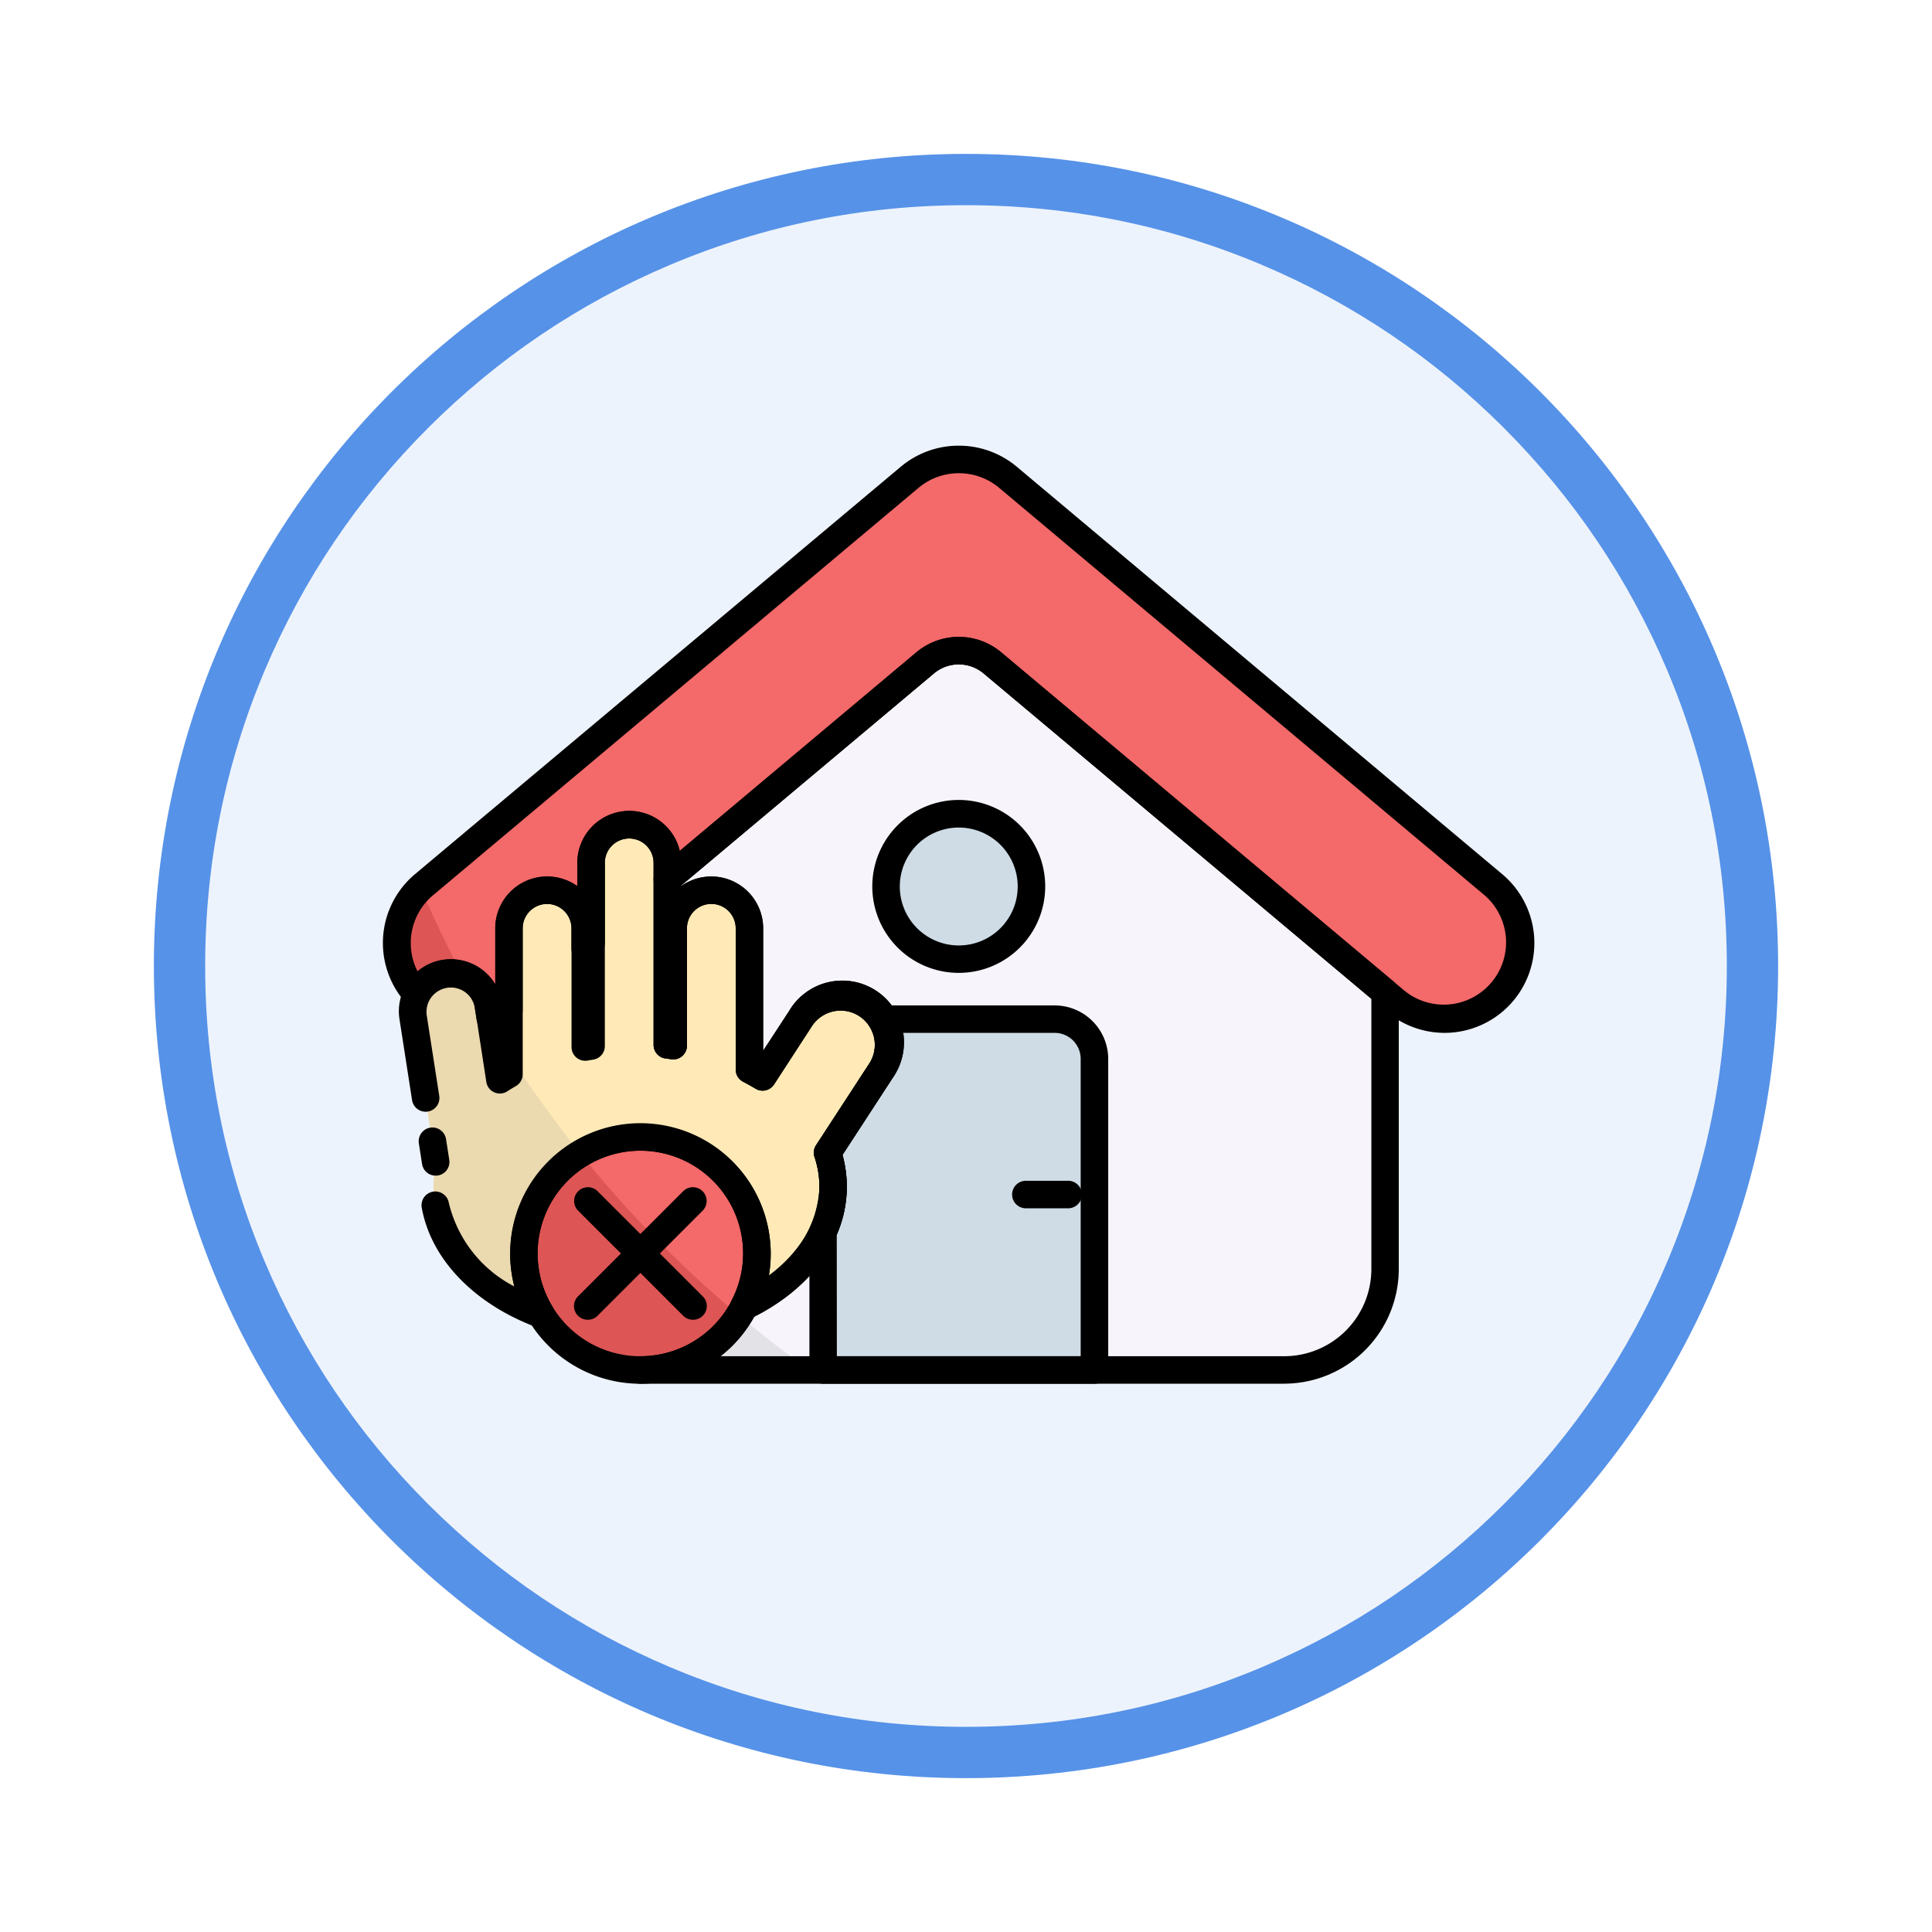 <svg xmlns="http://www.w3.org/2000/svg" xmlns:xlink="http://www.w3.org/1999/xlink" width="113" height="113" viewBox="0 0 113 113">
  <defs>
    <filter id="Trazado_982547" x="0" y="0" width="113" height="113" filterUnits="userSpaceOnUse">
      <feOffset dy="3" input="SourceAlpha"/>
      <feGaussianBlur stdDeviation="3" result="blur"/>
      <feFlood flood-opacity="0.161"/>
      <feComposite operator="in" in2="blur"/>
      <feComposite in="SourceGraphic"/>
    </filter>
  </defs>
  <g id="Grupo_1206512" data-name="Grupo 1206512" transform="translate(-272 -6351.825)">
    <g id="Grupo_1204076" data-name="Grupo 1204076" transform="translate(0 2511.489)">
      <g id="Grupo_1203962" data-name="Grupo 1203962" transform="translate(0 1899.461)">
        <g id="Grupo_1203498" data-name="Grupo 1203498" transform="translate(0 -197.72)">
          <g id="Grupo_1202589" data-name="Grupo 1202589" transform="translate(281 2144.596)">
            <g id="Grupo_1172010" data-name="Grupo 1172010" transform="translate(0)">
              <g id="Grupo_1171046" data-name="Grupo 1171046">
                <g id="Grupo_1148525" data-name="Grupo 1148525">
                  <g transform="matrix(1, 0, 0, 1, -9, -6)" filter="url(#Trazado_982547)">
                    <g id="Trazado_982547-2" data-name="Trazado 982547" transform="translate(9 6)" fill="#edf3fc">
                      <path d="M 47.5 93.5 C 41.289 93.5 35.265 92.284 29.595 89.886 C 24.118 87.569 19.198 84.252 14.973 80.027 C 10.748 75.802 7.431 70.882 5.114 65.405 C 2.716 59.735 1.5 53.711 1.5 47.5 C 1.5 41.289 2.716 35.265 5.114 29.595 C 7.431 24.118 10.748 19.198 14.973 14.973 C 19.198 10.748 24.118 7.431 29.595 5.114 C 35.265 2.716 41.289 1.5 47.5 1.5 C 53.711 1.5 59.735 2.716 65.405 5.114 C 70.882 7.431 75.802 10.748 80.027 14.973 C 84.252 19.198 87.569 24.118 89.886 29.595 C 92.284 35.265 93.5 41.289 93.5 47.5 C 93.5 53.711 92.284 59.735 89.886 65.405 C 87.569 70.882 84.252 75.802 80.027 80.027 C 75.802 84.252 70.882 87.569 65.405 89.886 C 59.735 92.284 53.711 93.5 47.5 93.5 Z" stroke="none"/>
                      <path d="M 47.5 3 C 41.491 3 35.664 4.176 30.18 6.496 C 24.881 8.737 20.122 11.946 16.034 16.034 C 11.946 20.122 8.737 24.881 6.496 30.18 C 4.176 35.664 3 41.491 3 47.5 C 3 53.509 4.176 59.336 6.496 64.82 C 8.737 70.119 11.946 74.878 16.034 78.966 C 20.122 83.054 24.881 86.263 30.18 88.504 C 35.664 90.824 41.491 92 47.5 92 C 53.509 92 59.336 90.824 64.82 88.504 C 70.119 86.263 74.878 83.054 78.966 78.966 C 83.054 74.878 86.263 70.119 88.504 64.82 C 90.824 59.336 92 53.509 92 47.5 C 92 41.491 90.824 35.664 88.504 30.18 C 86.263 24.881 83.054 20.122 78.966 16.034 C 74.878 11.946 70.119 8.737 64.82 6.496 C 59.336 4.176 53.509 3 47.5 3 M 47.5 0 C 73.734 0 95 21.266 95 47.5 C 95 73.734 73.734 95 47.5 95 C 21.266 95 0 73.734 0 47.5 C 0 21.266 21.266 0 47.5 0 Z" stroke="none" fill="#5692e8"/>
                    </g>
                  </g>
                </g>
              </g>
            </g>
          </g>
        </g>
      </g>
    </g>
    <g id="_44_House_Rules" data-name="44 House Rules" transform="translate(289.421 6326.392)">
      <path id="Trazado_1049045" data-name="Trazado 1049045" d="M160.75,160.851V177.04a5.9,5.9,0,0,1-5.9,5.9H117.2a6.815,6.815,0,0,0,6.075-3.724c3.134-1.508,5.2-4.081,5.2-7a6.248,6.248,0,0,0-.326-1.981l3.111-4.78a2.8,2.8,0,1,0-4.7-3.061l-2.217,3.4q-.37-.227-.767-.432v-8.257a2.231,2.231,0,0,0-4.46,0v6.859c-.114-.017-.228-.032-.343-.046v-9.686l15.076-12.65a3.067,3.067,0,0,1,3.94,0Z" transform="translate(-97.164 -77.381)" fill="#f7f5fb"/>
      <path id="Trazado_1049046" data-name="Trazado 1049046" d="M75.7,88.644a4.45,4.45,0,0,1-6.269.549L45.842,69.4a3.067,3.067,0,0,0-3.94,0L26.827,82.051v-.958a2.231,2.231,0,0,0-4.46,0v4.7l-.343.288V84.918a2.23,2.23,0,1,0-4.459,0V89.7a4.356,4.356,0,0,1-1.095.415l-.109-.7a2.23,2.23,0,0,0-4.2-.648l-.113-.134a4.45,4.45,0,0,1,.547-6.269L41,58.541A4.455,4.455,0,0,1,43.86,57.5h.025a4.455,4.455,0,0,1,2.86,1.041l28.4,23.834A4.45,4.45,0,0,1,75.7,88.644Z" transform="translate(-5.216 -5.195)" fill="#f46969"/>
      <path id="Trazado_1049047" data-name="Trazado 1049047" d="M212.721,303.836v18.2H196.85v-8.08a6.214,6.214,0,0,0,.268-4.627l3.106-4.778a2.8,2.8,0,0,0,.017-3.037h10.151a2.326,2.326,0,0,1,2.329,2.326Z" transform="translate(-166.129 -216.471)" fill="#cfdce5"/>
      <circle id="Elipse_12934" data-name="Elipse 12934" cx="4.251" cy="4.251" r="4.251" transform="translate(34.404 73.031)" fill="#cfdce5"/>
      <path id="Trazado_1049048" data-name="Trazado 1049048" d="M45.193,231.5,42.08,236.28a6.247,6.247,0,0,1,.326,1.981c0,2.92-2.065,5.493-5.2,7a6.816,6.816,0,1,0-11.888.463c-3.735-1.4-6.284-4.22-6.284-7.465a6.16,6.16,0,0,1,.134-1.3l-1.341-8.624a2.189,2.189,0,0,1-.027-.347,2.23,2.23,0,0,1,4.434-.339L22.9,232q.258-.165.527-.321v-8.524a2.23,2.23,0,1,1,4.459,0v6.938c.114-.02.229-.039.343-.056V219.324a2.231,2.231,0,0,1,4.46,0v10.643c.115.013.229.028.343.046v-6.859a2.231,2.231,0,0,1,4.46,0v8.257q.4.205.767.432l2.232-3.4a2.8,2.8,0,1,1,4.7,3.061Z" transform="translate(-11.099 -143.426)" fill="#ffeab7"/>
      <circle id="Elipse_12935" data-name="Elipse 12935" cx="6.815" cy="6.815" r="6.815" transform="translate(13.219 91.933)" fill="#f46969"/>
      <path id="Trazado_1049049" data-name="Trazado 1049049" d="M127.083,433.926H117.2a6.808,6.808,0,0,0,5.768-3.186Q124.961,432.413,127.083,433.926Z" transform="translate(-97.164 -328.365)" fill="#e3e2e7"/>
      <path id="Trazado_1049050" data-name="Trazado 1049050" d="M14.791,249.311a2.23,2.23,0,0,0-2.683,1.134l-.113-.134a4.448,4.448,0,0,1,.347-6.09Q13.464,246.827,14.791,249.311Z" transform="translate(-5.17 -166.867)" fill="#de5555"/>
      <path id="Trazado_1049051" data-name="Trazado 1049051" d="M24.32,297.789a6.779,6.779,0,0,0,1,3.555c-3.737-1.4-6.286-4.22-6.286-7.465a6.16,6.16,0,0,1,.134-1.3l-1.341-8.624a2.189,2.189,0,0,1-.027-.347,2.231,2.231,0,0,1,2.91-2.121q.82,1.539,1.718,3.029l.5,3.1q.258-.165.527-.321v-1.152a67.126,67.126,0,0,0,4.168,5.806A6.808,6.808,0,0,0,24.32,297.789Z" transform="translate(-11.099 -199.043)" fill="#ebd9af"/>
      <path id="Trazado_1049052" data-name="Trazado 1049052" d="M79,369.62a6.815,6.815,0,1,1-9.283-9.47A67.3,67.3,0,0,0,79,369.62Z" transform="translate(-53.194 -267.245)" fill="#de5555"/>
      <path id="Trazado_1049053" data-name="Trazado 1049053" d="M149.654,178.51H112a.8.8,0,1,1,0-1.61,5.99,5.99,0,0,0,5.357-3.285.8.8,0,0,1,.368-.36c2.971-1.43,4.745-3.778,4.745-6.278a5.448,5.448,0,0,0-.286-1.727.8.8,0,0,1,.09-.694l3.115-4.776a2,2,0,1,0-3.354-2.183L119.825,161a.8.8,0,0,1-1.095.247c-.223-.134-.464-.268-.716-.4a.8.8,0,0,1-.435-.715v-8.262a1.425,1.425,0,0,0-2.851,0v6.859a.8.8,0,0,1-.927.8l-.314-.042a.8.8,0,0,1-.712-.8v-9.686a.8.8,0,0,1,.287-.616l15.076-12.65a3.865,3.865,0,0,1,4.974,0L156.072,155a.8.8,0,0,1,.288.616V171.8a6.707,6.707,0,0,1-6.7,6.706ZM116.7,176.9h32.957a5.1,5.1,0,0,0,5.1-5.1V155.99L132.08,136.967a2.259,2.259,0,0,0-2.906,0l-14.787,12.409v.029a3.036,3.036,0,0,1,4.8,2.467v7.158l1.507-2.31a3.609,3.609,0,1,1,6.037,3.94l-2.908,4.465a7.051,7.051,0,0,1,.252,1.855c0,3.063-2.02,5.892-5.417,7.61a7.638,7.638,0,0,1-1.964,2.31Z" transform="translate(-91.969 -72.144)"/>
      <path id="Trazado_1049054" data-name="Trazado 1049054" d="M67.071,85.844a5.265,5.265,0,0,1-3.377-1.229L40.108,64.822a2.259,2.259,0,0,0-2.906,0L22.127,77.473a.8.8,0,0,1-1.321-.617V75.9a1.425,1.425,0,0,0-2.433-1.006,1.409,1.409,0,0,0-.417,1.006v4.7a.8.8,0,0,1-.288.617l-.341.294A.8.8,0,0,1,16,80.887V79.728a1.426,1.426,0,0,0-2.852,0v4.78a.8.8,0,0,1-.421.708,5.142,5.142,0,0,1-1.3.491.8.8,0,0,1-.977-.66l-.107-.7a1.425,1.425,0,0,0-2.683-.416.8.8,0,0,1-1.319.184l-.134-.149a5.253,5.253,0,0,1,.644-7.405L35.266,52.73a5.267,5.267,0,0,1,3.378-1.23h.025a5.272,5.272,0,0,1,3.377,1.229l28.4,23.836a5.255,5.255,0,0,1-3.378,9.279ZM38.656,62.683a3.857,3.857,0,0,1,2.487.907L64.729,83.382A3.645,3.645,0,0,0,69.416,77.8l-28.4-23.836a3.654,3.654,0,0,0-2.342-.853h-.025a3.656,3.656,0,0,0-2.344.853L7.9,77.8A3.649,3.649,0,0,0,7,82.244a3.033,3.033,0,0,1,4.553.762V79.728a3.033,3.033,0,0,1,4.8-2.464V75.9a3.034,3.034,0,0,1,5.988-.7L36.175,63.59A3.859,3.859,0,0,1,38.656,62.683Z" transform="translate(0 0)"/>
      <path id="Trazado_1049055" data-name="Trazado 1049055" d="M207.526,317.642H191.655a.8.8,0,0,1-.8-.8v-8.08a.8.8,0,0,1,.072-.335,5.4,5.4,0,0,0,.231-4.037.8.8,0,0,1,.09-.694l3.115-4.778a2,2,0,0,0,.012-2.166.8.8,0,0,1,.68-1.237H205.2a3.135,3.135,0,0,1,3.131,3.131v18.2a.8.8,0,0,1-.806.8Zm-15.066-1.61h14.261V298.641a1.524,1.524,0,0,0-1.521-1.521h-8.979a3.607,3.607,0,0,1-.522,2.672l-2.908,4.464a7,7,0,0,1-.337,4.672Z" transform="translate(-160.934 -211.276)"/>
      <path id="Trazado_1049056" data-name="Trazado 1049056" d="M223.357,216.1a5.057,5.057,0,1,1,5.057-5.057A5.057,5.057,0,0,1,223.357,216.1Zm0-8.5a3.448,3.448,0,1,0,3.448,3.446A3.448,3.448,0,0,0,223.357,207.6Z" transform="translate(-184.702 -133.765)"/>
      <path id="Trazado_1049057" data-name="Trazado 1049057" d="M20.193,240.984a.806.806,0,0,1-.283-.051c-3.652-1.375-6.153-3.987-6.691-6.988a.8.8,0,0,1,1.584-.283,7.436,7.436,0,0,0,3.833,4.892,7.618,7.618,0,1,1,14.891-.636,6.614,6.614,0,0,0,2.958-5.205,5.454,5.454,0,0,0-.286-1.727.8.8,0,0,1,.09-.694l3.108-4.778a2,2,0,1,0-3.354-2.183l-2.215,3.406a.8.8,0,0,1-1.095.247c-.223-.134-.464-.268-.716-.4a.8.8,0,0,1-.435-.715v-8.262a1.425,1.425,0,0,0-2.851,0v6.859a.8.8,0,0,1-.927.8c-.1-.016-.209-.03-.314-.043a.8.8,0,0,1-.712-.8V213.776a1.425,1.425,0,0,0-2.433-1.006,1.409,1.409,0,0,0-.417,1.006v10.712a.8.8,0,0,1-.684.8l-.325.054a.8.8,0,0,1-.939-.793v-6.938a1.427,1.427,0,0,0-2.855,0v8.524a.8.8,0,0,1-.4.7c-.161.093-.327.193-.494.3a.8.8,0,0,1-1.236-.554l-.671-4.348a1.426,1.426,0,0,0-2.817.436l.736,4.738a.8.8,0,1,1-1.59.247l-.736-4.734a2.941,2.941,0,0,1-.036-.471,3.036,3.036,0,0,1,5.634-1.559v-3.279a3.033,3.033,0,0,1,4.8-2.464v-1.366a3.035,3.035,0,1,1,6.071,0v1.363a3.036,3.036,0,0,1,4.8,2.467v7.158l1.511-2.31a3.609,3.609,0,1,1,6.037,3.94l-2.908,4.464a7.051,7.051,0,0,1,.252,1.855c0,3.135-2.114,6.023-5.656,7.728a.8.8,0,0,1-1.073-1.091,5.944,5.944,0,0,0,.665-2.727,6.01,6.01,0,1,0-11.134,3.135.8.8,0,0,1-.687,1.225Z" transform="translate(-5.973 -137.878)"/>
      <path id="Trazado_1049058" data-name="Trazado 1049058" d="M21.488,351.413a.8.8,0,0,1-.791-.68l-.188-1.207a.8.8,0,1,1,1.59-.248l.188,1.207a.8.8,0,0,1-.671.919.785.785,0,0,1-.127.009Z" transform="translate(-13.432 -257.219)"/>
      <path id="Trazado_1049059" data-name="Trazado 1049059" d="M68.018,362.139a7.62,7.62,0,1,1,7.621-7.62A7.619,7.619,0,0,1,68.018,362.139Zm0-13.63a6.01,6.01,0,1,0,6.011,6.01A6.01,6.01,0,0,0,68.018,348.51Z" transform="translate(-47.984 -255.772)"/>
      <path id="Trazado_1049060" data-name="Trazado 1049060" d="M282.577,373.61H280.1a.8.8,0,1,1,0-1.61h2.472a.8.8,0,1,1,0,1.61Z" transform="translate(-237.519 -277.505)"/>
      <path id="Trazado_1049061" data-name="Trazado 1049061" d="M95.248,382.554a.8.8,0,0,1-.569-.236l-6.141-6.141a.805.805,0,0,1,1.139-1.139l6.141,6.141a.8.8,0,0,1-.57,1.375Z" transform="translate(-72.143 -279.931)"/>
      <path id="Trazado_1049062" data-name="Trazado 1049062" d="M89.1,382.554a.8.8,0,0,1-.569-1.375l6.141-6.141a.805.805,0,1,1,1.139,1.139l-6.141,6.141A.8.8,0,0,1,89.1,382.554Z" transform="translate(-72.137 -279.931)"/>
    </g>
  </g>
</svg>
